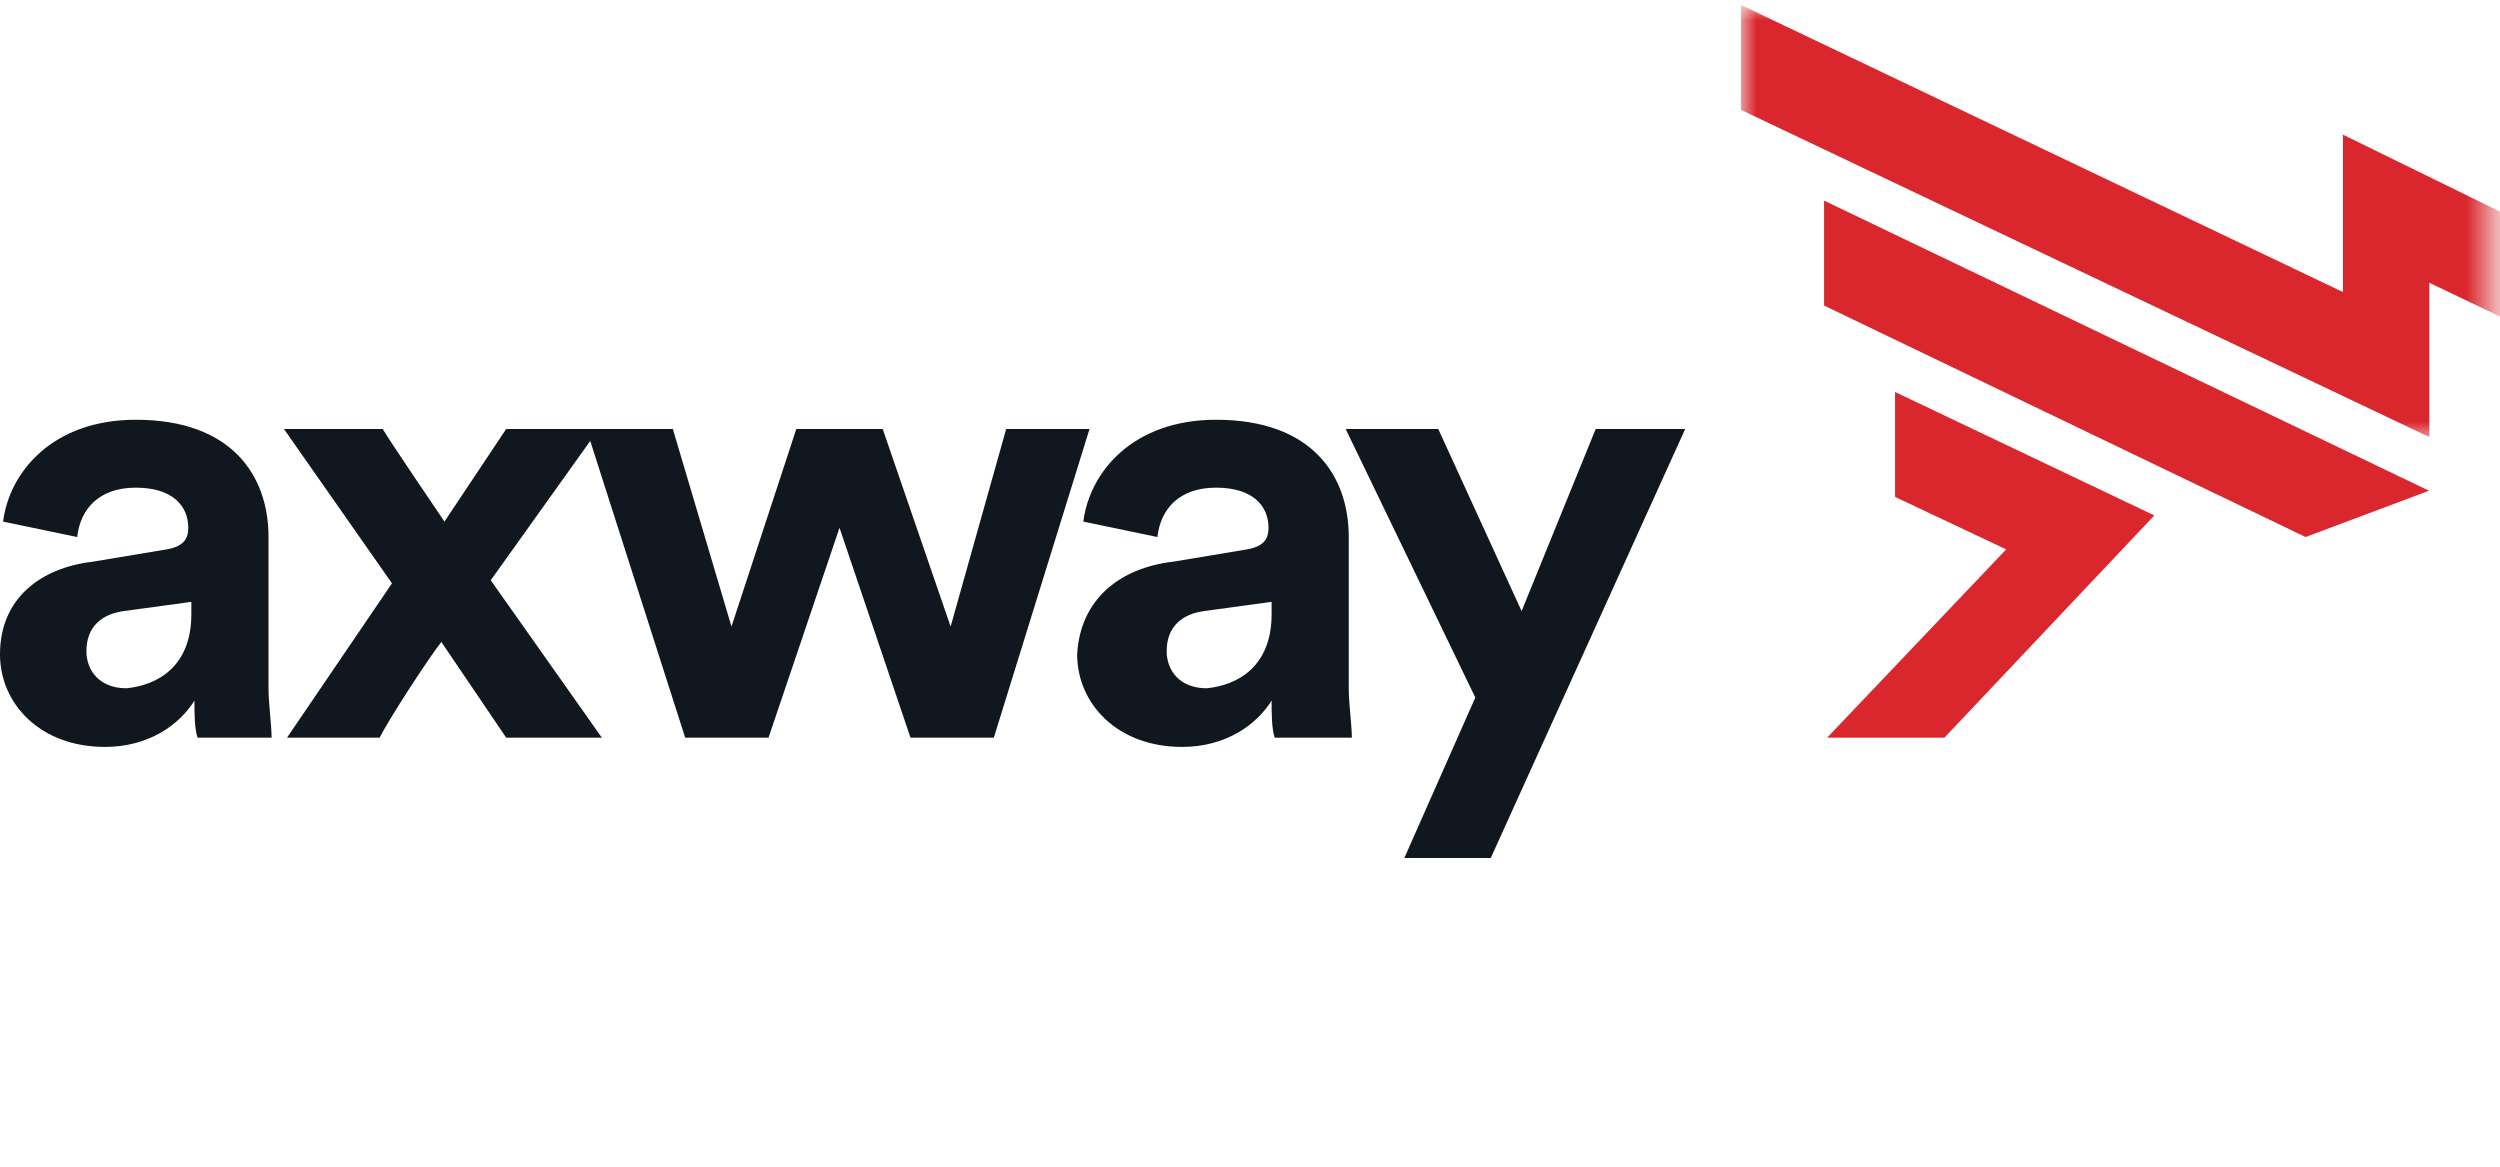 <?xml version="1.0" encoding="UTF-8"?>
<!-- Generator: Adobe Illustrator 20.1.0, SVG Export Plug-In . SVG Version: 6.00 Build 0)  -->
<svg version="1.1" id="Layer_1" xmlns="http://www.w3.org/2000/svg"  x="0px" y="0px" viewBox="0 0 81 37.8" style="enable-background:new 0 0 81 37.8;" xml:space="preserve">
<style type="text/css">
	.st0{fill:#11171E;}
	.st1{filter:url(#Adobe_OpacityMaskFilter);}
	.st2{fill:#FFFFFF;}
	.st3{mask:url(#mask-2);fill:#D9272D;}
	.st4{fill:#D9272D;}
</style>
<title>Axway Logo</title>
<desc>Created with Sketch.</desc>
<g id="Page-1">
	<g id="Home" transform="translate(-380, -13)">
		<g id="Nav">
			<g id="Axway-Logo" transform="translate(380, 13)">
				<path id="Fill-1" class="st0" d="M3,18.2l2.4-0.4c0.6-0.1,0.7-0.4,0.7-0.7c0-0.7-0.5-1.3-1.7-1.3c-1.2,0-1.8,0.7-1.9,1.6      l-2.4-0.5c0.2-1.6,1.6-3.3,4.3-3.3c3.1,0,4.3,1.8,4.3,3.8v4.9c0,0.5,0.1,1.2,0.1,1.6H6.4c-0.1-0.3-0.1-0.8-0.1-1.2      c-0.5,0.8-1.5,1.5-2.9,1.5c-2.1,0-3.4-1.4-3.4-3C0,19.4,1.3,18.4,3,18.2 M6.2,19.9v-0.4l-2.2,0.3c-0.7,0.1-1.2,0.5-1.2,1.3      c0,0.6,0.4,1.2,1.3,1.2C5.1,22.2,6.2,21.6,6.2,19.9"/>
				<path id="Fill-3" class="st0" d="M12.7,18.9l-3.5-5h3.2c0.3,0.5,1.6,2.4,2,3l2-3h3l-3.5,4.9l3.6,5.1h-3.1l-2.1-3.1      c-0.4,0.5-1.7,2.5-2,3.1h-3L12.7,18.9z"/>
				<polygon id="Fill-5" class="st0" points="28.6,13.9 30.8,20.3 32.6,13.9 35.3,13.9 32.2,23.9 29.5,23.9 27.2,17.1 24.9,23.9       22.2,23.9 19,13.9 21.8,13.9 23.7,20.3 25.8,13.9     "/>
				<path id="Fill-7" class="st0" d="M38,18.2l2.4-0.4c0.6-0.1,0.7-0.4,0.7-0.7c0-0.7-0.5-1.3-1.7-1.3c-1.2,0-1.8,0.7-1.9,1.6      l-2.4-0.5c0.2-1.6,1.6-3.3,4.3-3.3c3.1,0,4.3,1.8,4.3,3.8v4.9c0,0.5,0.1,1.2,0.1,1.6h-2.5c-0.1-0.3-0.1-0.8-0.1-1.2      c-0.5,0.8-1.5,1.5-2.9,1.5c-2.1,0-3.4-1.4-3.4-3C35,19.4,36.3,18.4,38,18.2 M41.2,19.9v-0.4L39,19.8c-0.7,0.1-1.2,0.5-1.2,1.3      c0,0.6,0.4,1.2,1.3,1.2C40.1,22.2,41.2,21.6,41.2,19.9"/>
				<polygon id="Fill-9" class="st0" points="45.5,27.8 47.8,22.6 43.6,13.9 46.6,13.9 49.3,19.8 51.7,13.9 54.6,13.9 48.3,27.8           "/>
				<g id="Group-13" transform="translate(56.411, 0.062)">
					
					<defs>
						<filter id="Adobe_OpacityMaskFilter" filterUnits="userSpaceOnUse" x="0" y="0.1" width="24.6" height="14">
							<feColorMatrix type="matrix" values="1 0 0 0 0  0 1 0 0 0  0 0 1 0 0  0 0 0 1 0"/>
						</filter>
					</defs>
					<mask maskUnits="userSpaceOnUse" x="0" y="0.1" width="24.6" height="14" id="mask-2">
						<g class="st1">
							<polygon id="path-1" class="st2" points="24.6,0.1 0,0.1 0,14.1 24.6,14.1        "/>
						</g>
					</mask>
					<polygon id="Fill-11" class="st3" points="24.6,10.2 24.6,6.8 19.5,4.3 19.5,9.4 0,0.1 0,3.5 22.3,14.1 22.3,9.1      "/>
				</g>
				<polygon id="Fill-14" class="st4" points="61.4,12.7 61.4,16.1 65,17.8 59.2,23.9 63,23.9 69.8,16.7     "/>
				<polygon id="Fill-16" class="st4" points="78.7,15.9 59.1,6.5 59.1,9.9 74.7,17.4     "/>
			</g>
		</g>
	</g>
</g>
</svg>